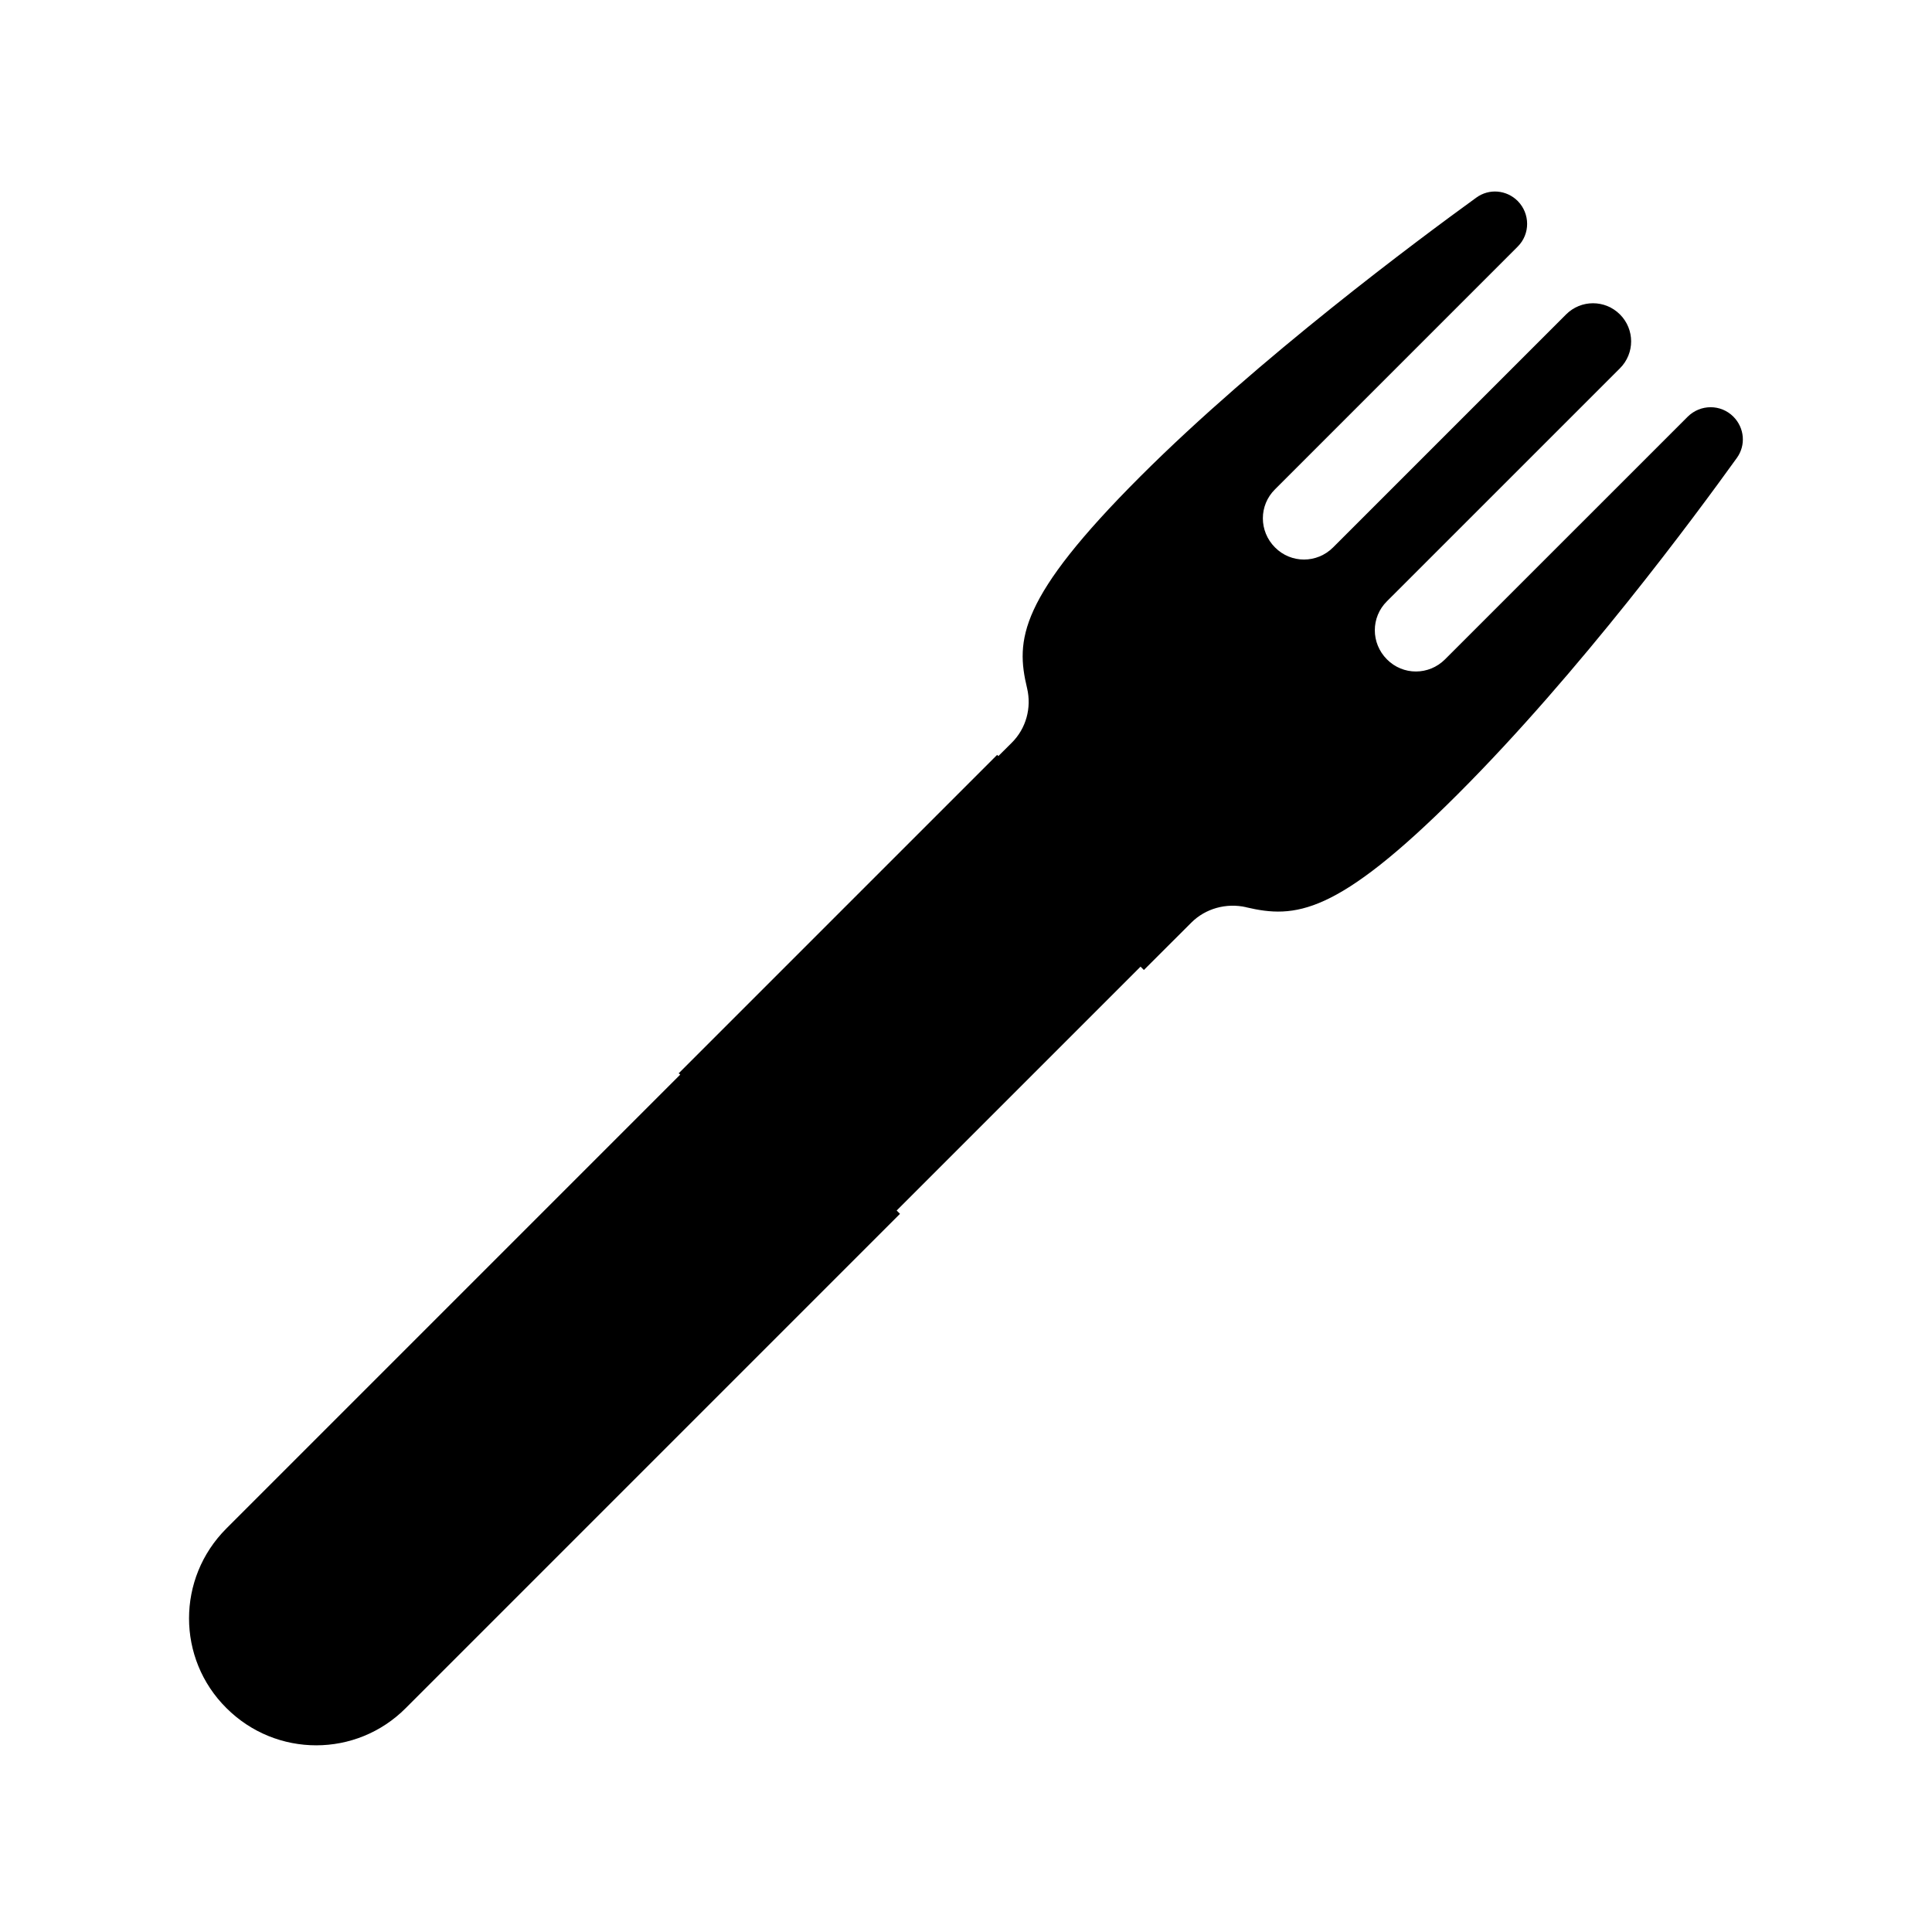 <svg viewBox="0 0 64 64" fill="none" xmlns="http://www.w3.org/2000/svg">
  <path
    d="M48.905 6.546C49.326 6.239 49.903 6.286 50.277 6.659C50.692 7.081 50.692 7.753 50.277 8.168L42.236 16.21C41.7 16.739 41.7 17.598 42.236 18.134C42.765 18.669 43.624 18.67 44.16 18.134L51.878 10.416C52.372 9.922 53.169 9.922 53.663 10.416C54.157 10.911 54.157 11.706 53.663 12.2L45.944 19.918C45.409 20.447 45.409 21.306 45.944 21.842C46.473 22.378 47.332 22.378 47.868 21.842L55.91 13.801C56.332 13.386 57.004 13.386 57.419 13.801C57.792 14.175 57.84 14.752 57.533 15.173C56.148 17.097 52.341 22.258 48.3 26.299C44.262 30.34 42.889 30.429 41.282 30.055L41.274 30.051C40.624 29.905 39.934 30.093 39.465 30.562L37.893 32.132L37.782 32.021L29.703 40.1L29.813 40.21L13.444 56.58C11.806 58.228 9.146 58.228 7.498 56.58C5.85 54.942 5.85 52.282 7.498 50.634L22.534 35.597L22.482 35.555L33.031 25.006L33.073 25.045L33.513 24.607C33.992 24.134 34.178 23.446 34.023 22.796C33.64 21.199 33.738 19.82 37.779 15.779C41.7 11.861 46.99 7.934 48.905 6.546Z"
    fill="currentColor" />
</svg>
